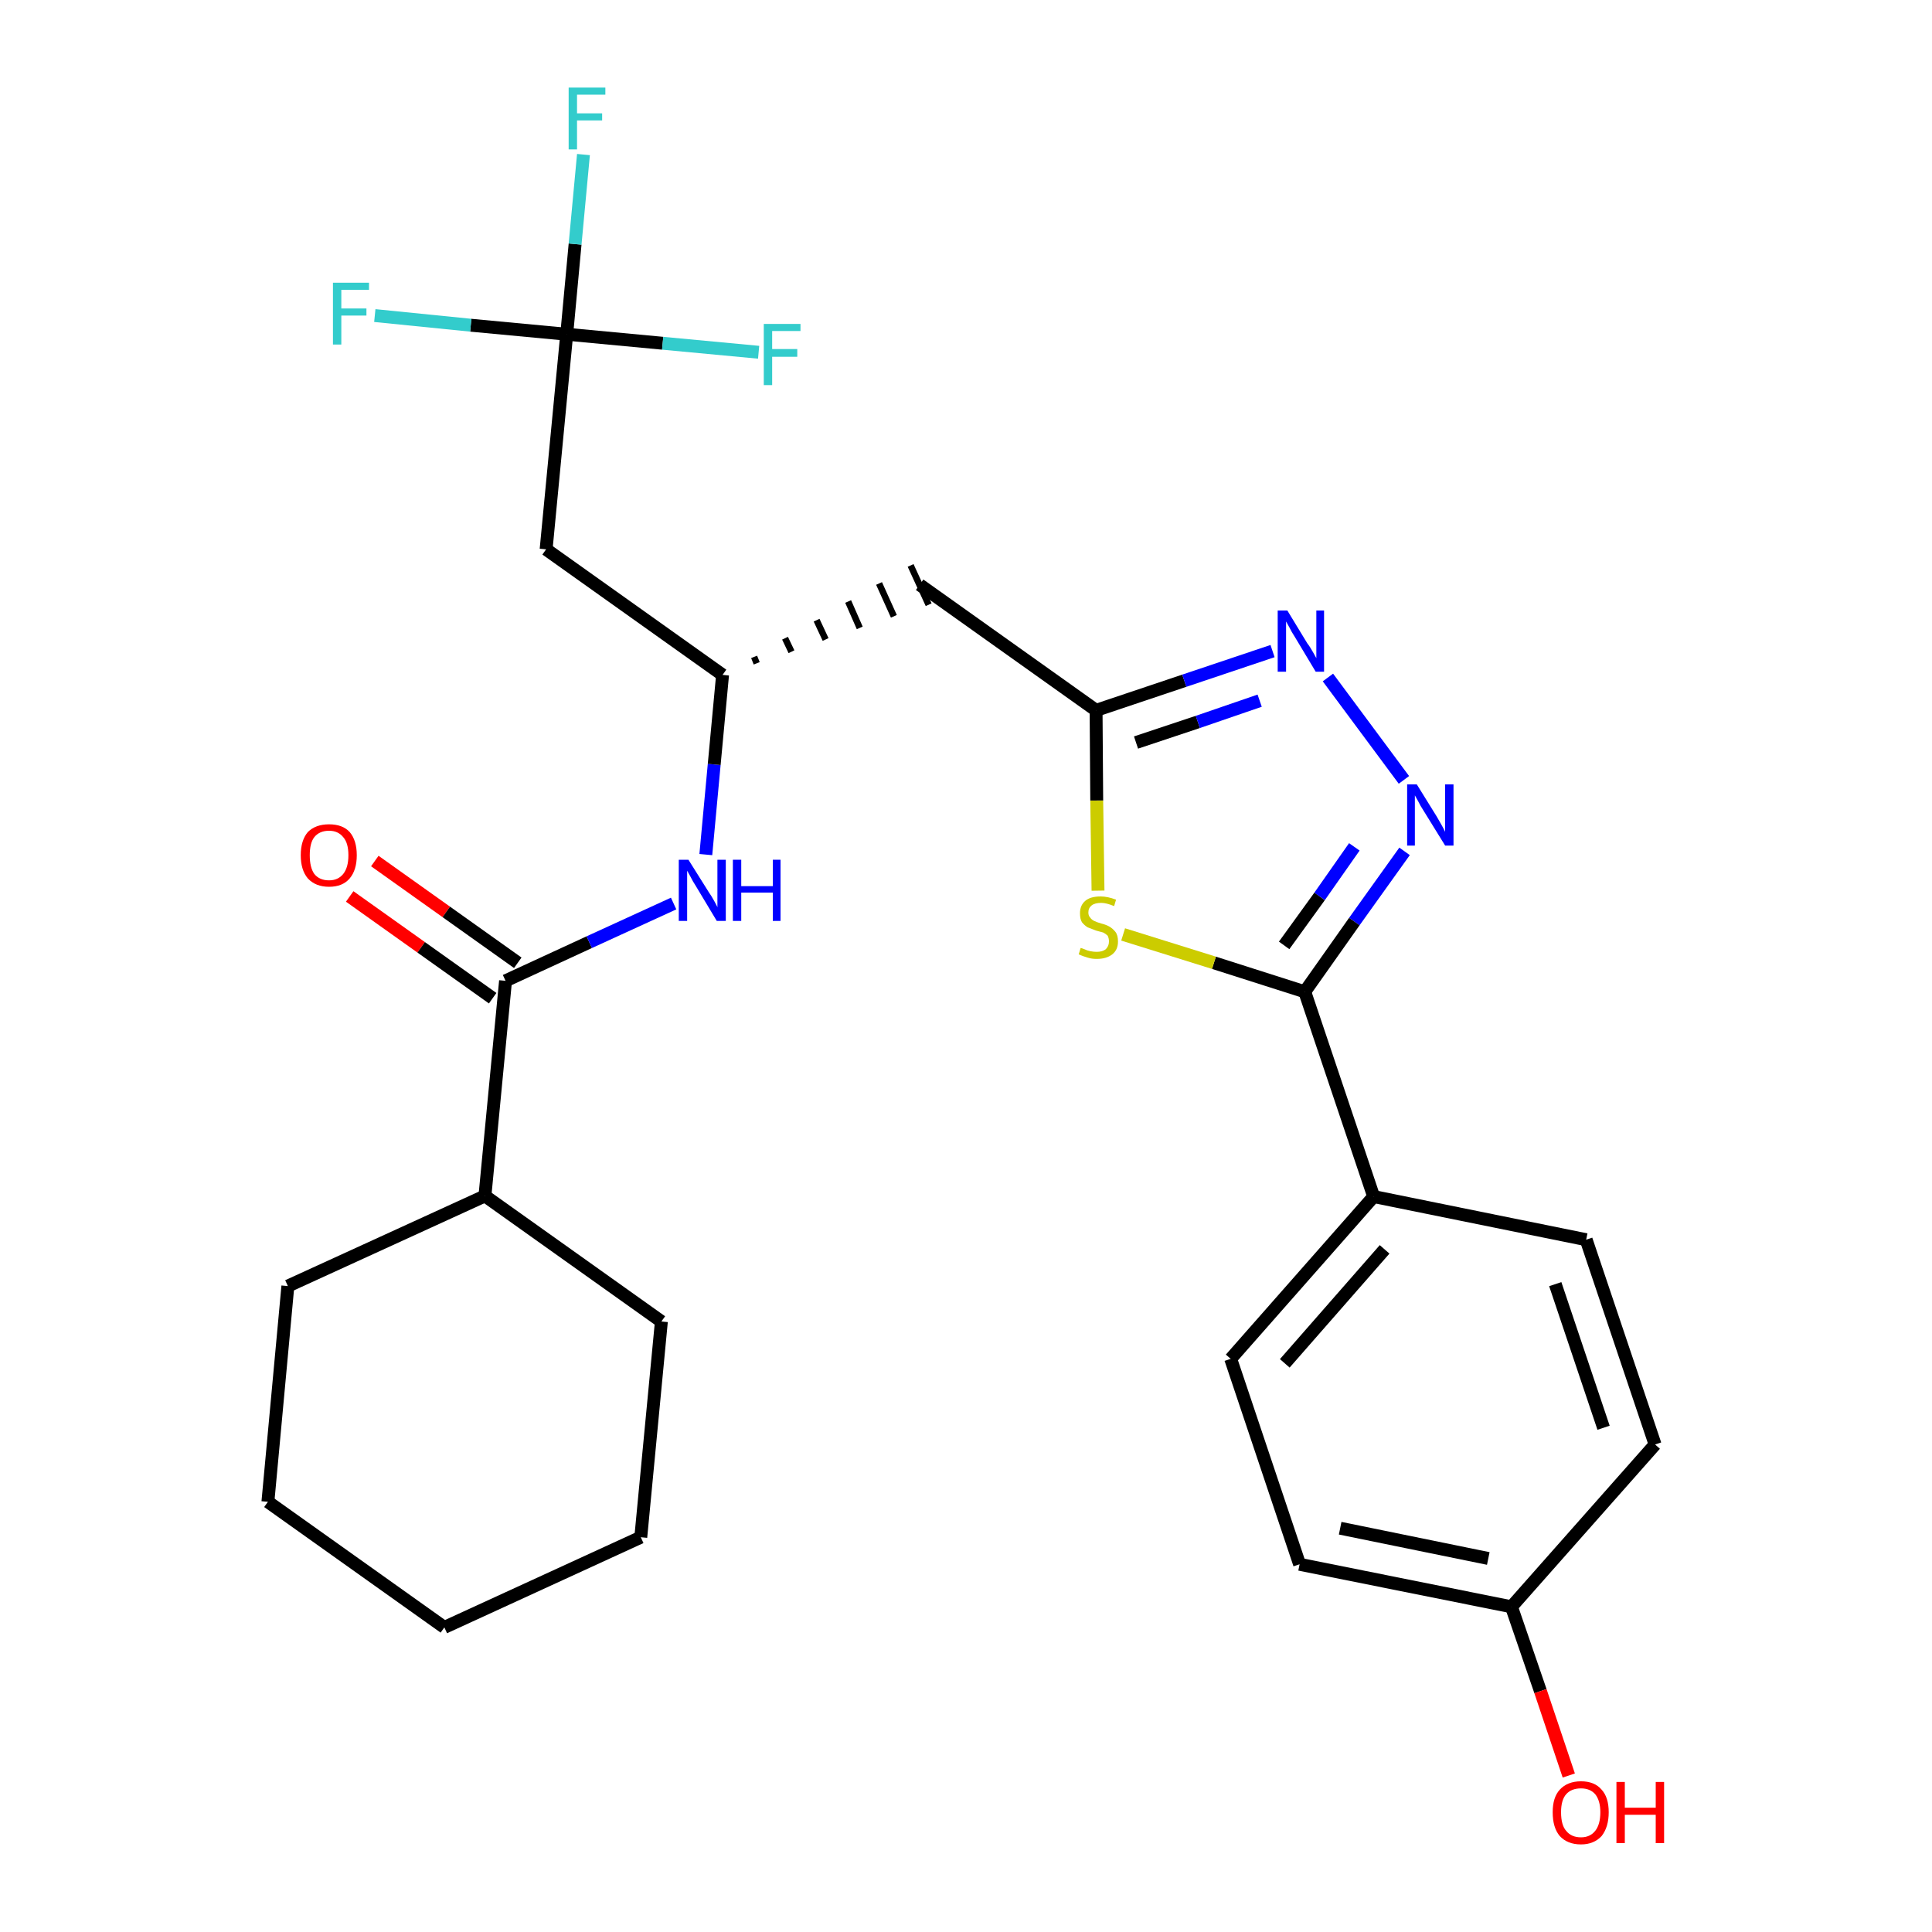 <?xml version='1.0' encoding='iso-8859-1'?>
<svg version='1.1' baseProfile='full'
              xmlns='http://www.w3.org/2000/svg'
                      xmlns:rdkit='http://www.rdkit.org/xml'
                      xmlns:xlink='http://www.w3.org/1999/xlink'
                  xml:space='preserve'
width='300px' height='300px' viewBox='0 0 300 300'>
<!-- END OF HEADER -->
<path class='bond-0 atom-0 atom-1' d='M 54.3,139.2 L 65.4,147.1' style='fill:none;fill-rule:evenodd;stroke:#FF0000;stroke-width:2.0px;stroke-linecap:butt;stroke-linejoin:miter;stroke-opacity:1' />
<path class='bond-0 atom-0 atom-1' d='M 65.4,147.1 L 76.5,155.0' style='fill:none;fill-rule:evenodd;stroke:#000000;stroke-width:2.0px;stroke-linecap:butt;stroke-linejoin:miter;stroke-opacity:1' />
<path class='bond-0 atom-0 atom-1' d='M 58.2,133.7 L 69.3,141.6' style='fill:none;fill-rule:evenodd;stroke:#FF0000;stroke-width:2.0px;stroke-linecap:butt;stroke-linejoin:miter;stroke-opacity:1' />
<path class='bond-0 atom-0 atom-1' d='M 69.3,141.6 L 80.4,149.5' style='fill:none;fill-rule:evenodd;stroke:#000000;stroke-width:2.0px;stroke-linecap:butt;stroke-linejoin:miter;stroke-opacity:1' />
<path class='bond-1 atom-1 atom-2' d='M 78.5,152.3 L 91.5,146.3' style='fill:none;fill-rule:evenodd;stroke:#000000;stroke-width:2.0px;stroke-linecap:butt;stroke-linejoin:miter;stroke-opacity:1' />
<path class='bond-1 atom-1 atom-2' d='M 91.5,146.3 L 104.6,140.3' style='fill:none;fill-rule:evenodd;stroke:#0000FF;stroke-width:2.0px;stroke-linecap:butt;stroke-linejoin:miter;stroke-opacity:1' />
<path class='bond-21 atom-1 atom-22' d='M 78.5,152.3 L 75.3,185.7' style='fill:none;fill-rule:evenodd;stroke:#000000;stroke-width:2.0px;stroke-linecap:butt;stroke-linejoin:miter;stroke-opacity:1' />
<path class='bond-2 atom-2 atom-3' d='M 109.6,132.7 L 110.9,118.7' style='fill:none;fill-rule:evenodd;stroke:#0000FF;stroke-width:2.0px;stroke-linecap:butt;stroke-linejoin:miter;stroke-opacity:1' />
<path class='bond-2 atom-2 atom-3' d='M 110.9,118.7 L 112.2,104.8' style='fill:none;fill-rule:evenodd;stroke:#000000;stroke-width:2.0px;stroke-linecap:butt;stroke-linejoin:miter;stroke-opacity:1' />
<path class='bond-3 atom-3 atom-4' d='M 117.5,103.0 L 117.1,102.0' style='fill:none;fill-rule:evenodd;stroke:#000000;stroke-width:1.0px;stroke-linecap:butt;stroke-linejoin:miter;stroke-opacity:1' />
<path class='bond-3 atom-3 atom-4' d='M 122.9,101.2 L 121.9,99.1' style='fill:none;fill-rule:evenodd;stroke:#000000;stroke-width:1.0px;stroke-linecap:butt;stroke-linejoin:miter;stroke-opacity:1' />
<path class='bond-3 atom-3 atom-4' d='M 128.2,99.3 L 126.8,96.3' style='fill:none;fill-rule:evenodd;stroke:#000000;stroke-width:1.0px;stroke-linecap:butt;stroke-linejoin:miter;stroke-opacity:1' />
<path class='bond-3 atom-3 atom-4' d='M 133.5,97.5 L 131.7,93.4' style='fill:none;fill-rule:evenodd;stroke:#000000;stroke-width:1.0px;stroke-linecap:butt;stroke-linejoin:miter;stroke-opacity:1' />
<path class='bond-3 atom-3 atom-4' d='M 138.8,95.7 L 136.5,90.6' style='fill:none;fill-rule:evenodd;stroke:#000000;stroke-width:1.0px;stroke-linecap:butt;stroke-linejoin:miter;stroke-opacity:1' />
<path class='bond-3 atom-3 atom-4' d='M 144.2,93.9 L 141.4,87.8' style='fill:none;fill-rule:evenodd;stroke:#000000;stroke-width:1.0px;stroke-linecap:butt;stroke-linejoin:miter;stroke-opacity:1' />
<path class='bond-16 atom-3 atom-17' d='M 112.2,104.8 L 84.8,85.3' style='fill:none;fill-rule:evenodd;stroke:#000000;stroke-width:2.0px;stroke-linecap:butt;stroke-linejoin:miter;stroke-opacity:1' />
<path class='bond-4 atom-4 atom-5' d='M 142.8,90.8 L 170.2,110.3' style='fill:none;fill-rule:evenodd;stroke:#000000;stroke-width:2.0px;stroke-linecap:butt;stroke-linejoin:miter;stroke-opacity:1' />
<path class='bond-5 atom-5 atom-6' d='M 170.2,110.3 L 183.9,105.7' style='fill:none;fill-rule:evenodd;stroke:#000000;stroke-width:2.0px;stroke-linecap:butt;stroke-linejoin:miter;stroke-opacity:1' />
<path class='bond-5 atom-5 atom-6' d='M 183.9,105.7 L 197.6,101.1' style='fill:none;fill-rule:evenodd;stroke:#0000FF;stroke-width:2.0px;stroke-linecap:butt;stroke-linejoin:miter;stroke-opacity:1' />
<path class='bond-5 atom-5 atom-6' d='M 176.4,115.3 L 186.0,112.1' style='fill:none;fill-rule:evenodd;stroke:#000000;stroke-width:2.0px;stroke-linecap:butt;stroke-linejoin:miter;stroke-opacity:1' />
<path class='bond-5 atom-5 atom-6' d='M 186.0,112.1 L 195.6,108.8' style='fill:none;fill-rule:evenodd;stroke:#0000FF;stroke-width:2.0px;stroke-linecap:butt;stroke-linejoin:miter;stroke-opacity:1' />
<path class='bond-27 atom-16 atom-5' d='M 170.5,138.3 L 170.3,124.3' style='fill:none;fill-rule:evenodd;stroke:#CCCC00;stroke-width:2.0px;stroke-linecap:butt;stroke-linejoin:miter;stroke-opacity:1' />
<path class='bond-27 atom-16 atom-5' d='M 170.3,124.3 L 170.2,110.3' style='fill:none;fill-rule:evenodd;stroke:#000000;stroke-width:2.0px;stroke-linecap:butt;stroke-linejoin:miter;stroke-opacity:1' />
<path class='bond-6 atom-6 atom-7' d='M 206.2,105.2 L 218.0,121.1' style='fill:none;fill-rule:evenodd;stroke:#0000FF;stroke-width:2.0px;stroke-linecap:butt;stroke-linejoin:miter;stroke-opacity:1' />
<path class='bond-7 atom-7 atom-8' d='M 218.1,132.2 L 210.3,143.1' style='fill:none;fill-rule:evenodd;stroke:#0000FF;stroke-width:2.0px;stroke-linecap:butt;stroke-linejoin:miter;stroke-opacity:1' />
<path class='bond-7 atom-7 atom-8' d='M 210.3,143.1 L 202.6,154.0' style='fill:none;fill-rule:evenodd;stroke:#000000;stroke-width:2.0px;stroke-linecap:butt;stroke-linejoin:miter;stroke-opacity:1' />
<path class='bond-7 atom-7 atom-8' d='M 210.3,131.5 L 204.9,139.2' style='fill:none;fill-rule:evenodd;stroke:#0000FF;stroke-width:2.0px;stroke-linecap:butt;stroke-linejoin:miter;stroke-opacity:1' />
<path class='bond-7 atom-7 atom-8' d='M 204.9,139.2 L 199.4,146.8' style='fill:none;fill-rule:evenodd;stroke:#000000;stroke-width:2.0px;stroke-linecap:butt;stroke-linejoin:miter;stroke-opacity:1' />
<path class='bond-8 atom-8 atom-9' d='M 202.6,154.0 L 213.3,185.8' style='fill:none;fill-rule:evenodd;stroke:#000000;stroke-width:2.0px;stroke-linecap:butt;stroke-linejoin:miter;stroke-opacity:1' />
<path class='bond-15 atom-8 atom-16' d='M 202.6,154.0 L 188.5,149.5' style='fill:none;fill-rule:evenodd;stroke:#000000;stroke-width:2.0px;stroke-linecap:butt;stroke-linejoin:miter;stroke-opacity:1' />
<path class='bond-15 atom-8 atom-16' d='M 188.5,149.5 L 174.4,145.1' style='fill:none;fill-rule:evenodd;stroke:#CCCC00;stroke-width:2.0px;stroke-linecap:butt;stroke-linejoin:miter;stroke-opacity:1' />
<path class='bond-9 atom-9 atom-10' d='M 213.3,185.8 L 191.1,211.0' style='fill:none;fill-rule:evenodd;stroke:#000000;stroke-width:2.0px;stroke-linecap:butt;stroke-linejoin:miter;stroke-opacity:1' />
<path class='bond-9 atom-9 atom-10' d='M 215.0,194.0 L 199.5,211.7' style='fill:none;fill-rule:evenodd;stroke:#000000;stroke-width:2.0px;stroke-linecap:butt;stroke-linejoin:miter;stroke-opacity:1' />
<path class='bond-29 atom-15 atom-9' d='M 246.3,192.5 L 213.3,185.8' style='fill:none;fill-rule:evenodd;stroke:#000000;stroke-width:2.0px;stroke-linecap:butt;stroke-linejoin:miter;stroke-opacity:1' />
<path class='bond-10 atom-10 atom-11' d='M 191.1,211.0 L 201.8,242.9' style='fill:none;fill-rule:evenodd;stroke:#000000;stroke-width:2.0px;stroke-linecap:butt;stroke-linejoin:miter;stroke-opacity:1' />
<path class='bond-11 atom-11 atom-12' d='M 201.8,242.9 L 234.7,249.5' style='fill:none;fill-rule:evenodd;stroke:#000000;stroke-width:2.0px;stroke-linecap:butt;stroke-linejoin:miter;stroke-opacity:1' />
<path class='bond-11 atom-11 atom-12' d='M 208.1,237.3 L 231.1,242.0' style='fill:none;fill-rule:evenodd;stroke:#000000;stroke-width:2.0px;stroke-linecap:butt;stroke-linejoin:miter;stroke-opacity:1' />
<path class='bond-12 atom-12 atom-13' d='M 234.7,249.5 L 239.2,262.6' style='fill:none;fill-rule:evenodd;stroke:#000000;stroke-width:2.0px;stroke-linecap:butt;stroke-linejoin:miter;stroke-opacity:1' />
<path class='bond-12 atom-12 atom-13' d='M 239.2,262.6 L 243.6,275.7' style='fill:none;fill-rule:evenodd;stroke:#FF0000;stroke-width:2.0px;stroke-linecap:butt;stroke-linejoin:miter;stroke-opacity:1' />
<path class='bond-13 atom-12 atom-14' d='M 234.7,249.5 L 257.0,224.3' style='fill:none;fill-rule:evenodd;stroke:#000000;stroke-width:2.0px;stroke-linecap:butt;stroke-linejoin:miter;stroke-opacity:1' />
<path class='bond-14 atom-14 atom-15' d='M 257.0,224.3 L 246.3,192.5' style='fill:none;fill-rule:evenodd;stroke:#000000;stroke-width:2.0px;stroke-linecap:butt;stroke-linejoin:miter;stroke-opacity:1' />
<path class='bond-14 atom-14 atom-15' d='M 249.0,221.7 L 241.5,199.4' style='fill:none;fill-rule:evenodd;stroke:#000000;stroke-width:2.0px;stroke-linecap:butt;stroke-linejoin:miter;stroke-opacity:1' />
<path class='bond-17 atom-17 atom-18' d='M 84.8,85.3 L 88.0,51.9' style='fill:none;fill-rule:evenodd;stroke:#000000;stroke-width:2.0px;stroke-linecap:butt;stroke-linejoin:miter;stroke-opacity:1' />
<path class='bond-18 atom-18 atom-19' d='M 88.0,51.9 L 89.3,37.9' style='fill:none;fill-rule:evenodd;stroke:#000000;stroke-width:2.0px;stroke-linecap:butt;stroke-linejoin:miter;stroke-opacity:1' />
<path class='bond-18 atom-18 atom-19' d='M 89.3,37.9 L 90.6,24.0' style='fill:none;fill-rule:evenodd;stroke:#33CCCC;stroke-width:2.0px;stroke-linecap:butt;stroke-linejoin:miter;stroke-opacity:1' />
<path class='bond-19 atom-18 atom-20' d='M 88.0,51.9 L 73.1,50.5' style='fill:none;fill-rule:evenodd;stroke:#000000;stroke-width:2.0px;stroke-linecap:butt;stroke-linejoin:miter;stroke-opacity:1' />
<path class='bond-19 atom-18 atom-20' d='M 73.1,50.5 L 58.2,49.0' style='fill:none;fill-rule:evenodd;stroke:#33CCCC;stroke-width:2.0px;stroke-linecap:butt;stroke-linejoin:miter;stroke-opacity:1' />
<path class='bond-20 atom-18 atom-21' d='M 88.0,51.9 L 102.9,53.3' style='fill:none;fill-rule:evenodd;stroke:#000000;stroke-width:2.0px;stroke-linecap:butt;stroke-linejoin:miter;stroke-opacity:1' />
<path class='bond-20 atom-18 atom-21' d='M 102.9,53.3 L 117.8,54.7' style='fill:none;fill-rule:evenodd;stroke:#33CCCC;stroke-width:2.0px;stroke-linecap:butt;stroke-linejoin:miter;stroke-opacity:1' />
<path class='bond-22 atom-22 atom-23' d='M 75.3,185.7 L 44.7,199.7' style='fill:none;fill-rule:evenodd;stroke:#000000;stroke-width:2.0px;stroke-linecap:butt;stroke-linejoin:miter;stroke-opacity:1' />
<path class='bond-28 atom-27 atom-22' d='M 102.7,205.2 L 75.3,185.7' style='fill:none;fill-rule:evenodd;stroke:#000000;stroke-width:2.0px;stroke-linecap:butt;stroke-linejoin:miter;stroke-opacity:1' />
<path class='bond-23 atom-23 atom-24' d='M 44.7,199.7 L 41.6,233.2' style='fill:none;fill-rule:evenodd;stroke:#000000;stroke-width:2.0px;stroke-linecap:butt;stroke-linejoin:miter;stroke-opacity:1' />
<path class='bond-24 atom-24 atom-25' d='M 41.6,233.2 L 69.0,252.7' style='fill:none;fill-rule:evenodd;stroke:#000000;stroke-width:2.0px;stroke-linecap:butt;stroke-linejoin:miter;stroke-opacity:1' />
<path class='bond-25 atom-25 atom-26' d='M 69.0,252.7 L 99.5,238.7' style='fill:none;fill-rule:evenodd;stroke:#000000;stroke-width:2.0px;stroke-linecap:butt;stroke-linejoin:miter;stroke-opacity:1' />
<path class='bond-26 atom-26 atom-27' d='M 99.5,238.7 L 102.7,205.2' style='fill:none;fill-rule:evenodd;stroke:#000000;stroke-width:2.0px;stroke-linecap:butt;stroke-linejoin:miter;stroke-opacity:1' />
<path  class='atom-0' d='M 46.7 132.8
Q 46.7 130.5, 47.8 129.2
Q 49.0 128.0, 51.1 128.0
Q 53.2 128.0, 54.3 129.2
Q 55.4 130.5, 55.4 132.8
Q 55.4 135.1, 54.3 136.4
Q 53.2 137.7, 51.1 137.7
Q 49.0 137.7, 47.8 136.4
Q 46.7 135.1, 46.7 132.8
M 51.1 136.7
Q 52.5 136.7, 53.3 135.7
Q 54.1 134.7, 54.1 132.8
Q 54.1 130.9, 53.3 130.0
Q 52.5 129.0, 51.1 129.0
Q 49.6 129.0, 48.8 130.0
Q 48.1 130.9, 48.1 132.8
Q 48.1 134.7, 48.8 135.7
Q 49.6 136.7, 51.1 136.7
' fill='#FF0000'/>
<path  class='atom-2' d='M 106.9 133.5
L 110.1 138.6
Q 110.4 139.0, 110.9 139.9
Q 111.4 140.8, 111.4 140.9
L 111.4 133.5
L 112.7 133.5
L 112.7 143.0
L 111.3 143.0
L 108.0 137.5
Q 107.6 136.9, 107.2 136.1
Q 106.8 135.4, 106.7 135.2
L 106.7 143.0
L 105.4 143.0
L 105.4 133.5
L 106.9 133.5
' fill='#0000FF'/>
<path  class='atom-2' d='M 113.8 133.5
L 115.1 133.5
L 115.1 137.6
L 120.0 137.6
L 120.0 133.5
L 121.2 133.5
L 121.2 143.0
L 120.0 143.0
L 120.0 138.6
L 115.1 138.6
L 115.1 143.0
L 113.8 143.0
L 113.8 133.5
' fill='#0000FF'/>
<path  class='atom-6' d='M 199.9 94.8
L 203.0 99.9
Q 203.4 100.4, 203.9 101.3
Q 204.4 102.2, 204.4 102.2
L 204.4 94.8
L 205.6 94.8
L 205.6 104.3
L 204.3 104.3
L 201.0 98.8
Q 200.6 98.2, 200.2 97.4
Q 199.8 96.7, 199.7 96.5
L 199.7 104.3
L 198.4 104.3
L 198.4 94.8
L 199.9 94.8
' fill='#0000FF'/>
<path  class='atom-7' d='M 220.0 121.8
L 223.1 126.8
Q 223.4 127.3, 223.9 128.2
Q 224.4 129.1, 224.4 129.2
L 224.4 121.8
L 225.7 121.8
L 225.7 131.3
L 224.4 131.3
L 221.0 125.8
Q 220.6 125.2, 220.2 124.4
Q 219.8 123.7, 219.7 123.5
L 219.7 131.3
L 218.5 131.3
L 218.5 121.8
L 220.0 121.8
' fill='#0000FF'/>
<path  class='atom-13' d='M 241.1 281.4
Q 241.1 279.1, 242.2 277.9
Q 243.4 276.6, 245.5 276.6
Q 247.6 276.6, 248.7 277.9
Q 249.8 279.1, 249.8 281.4
Q 249.8 283.7, 248.7 285.1
Q 247.5 286.4, 245.5 286.4
Q 243.4 286.4, 242.2 285.1
Q 241.1 283.8, 241.1 281.4
M 245.5 285.3
Q 246.9 285.3, 247.7 284.3
Q 248.5 283.3, 248.5 281.4
Q 248.5 279.6, 247.7 278.6
Q 246.9 277.7, 245.5 277.7
Q 244.0 277.7, 243.2 278.6
Q 242.4 279.5, 242.4 281.4
Q 242.4 283.4, 243.2 284.3
Q 244.0 285.3, 245.5 285.3
' fill='#FF0000'/>
<path  class='atom-13' d='M 251.0 276.7
L 252.3 276.7
L 252.3 280.7
L 257.1 280.7
L 257.1 276.7
L 258.4 276.7
L 258.4 286.2
L 257.1 286.2
L 257.1 281.8
L 252.3 281.8
L 252.3 286.2
L 251.0 286.2
L 251.0 276.7
' fill='#FF0000'/>
<path  class='atom-16' d='M 167.8 147.2
Q 167.9 147.2, 168.4 147.4
Q 168.8 147.6, 169.3 147.7
Q 169.8 147.8, 170.3 147.8
Q 171.2 147.8, 171.7 147.4
Q 172.2 146.9, 172.2 146.2
Q 172.2 145.7, 172.0 145.3
Q 171.7 145.0, 171.3 144.8
Q 170.9 144.7, 170.2 144.5
Q 169.4 144.2, 168.9 144.0
Q 168.4 143.7, 168.0 143.2
Q 167.7 142.7, 167.7 141.8
Q 167.7 140.6, 168.5 139.9
Q 169.3 139.2, 170.9 139.2
Q 172.0 139.2, 173.3 139.7
L 173.0 140.7
Q 171.8 140.2, 171.0 140.2
Q 170.0 140.2, 169.5 140.6
Q 169.0 141.0, 169.0 141.7
Q 169.0 142.2, 169.3 142.5
Q 169.5 142.8, 169.9 143.0
Q 170.3 143.2, 171.0 143.4
Q 171.8 143.6, 172.3 143.9
Q 172.8 144.2, 173.2 144.7
Q 173.6 145.2, 173.6 146.2
Q 173.6 147.5, 172.7 148.2
Q 171.8 148.9, 170.3 148.9
Q 169.5 148.9, 168.9 148.7
Q 168.2 148.5, 167.5 148.2
L 167.8 147.2
' fill='#CCCC00'/>
<path  class='atom-19' d='M 88.3 13.6
L 94.0 13.6
L 94.0 14.7
L 89.6 14.7
L 89.6 17.6
L 93.5 17.6
L 93.5 18.7
L 89.6 18.7
L 89.6 23.2
L 88.3 23.2
L 88.3 13.6
' fill='#33CCCC'/>
<path  class='atom-20' d='M 51.7 43.9
L 57.3 43.9
L 57.3 45.0
L 53.0 45.0
L 53.0 47.9
L 56.9 47.9
L 56.9 49.0
L 53.0 49.0
L 53.0 53.5
L 51.7 53.5
L 51.7 43.9
' fill='#33CCCC'/>
<path  class='atom-21' d='M 118.6 50.3
L 124.3 50.3
L 124.3 51.4
L 119.9 51.4
L 119.9 54.2
L 123.8 54.2
L 123.8 55.4
L 119.9 55.4
L 119.9 59.8
L 118.6 59.8
L 118.6 50.3
' fill='#33CCCC'/>
</svg>
